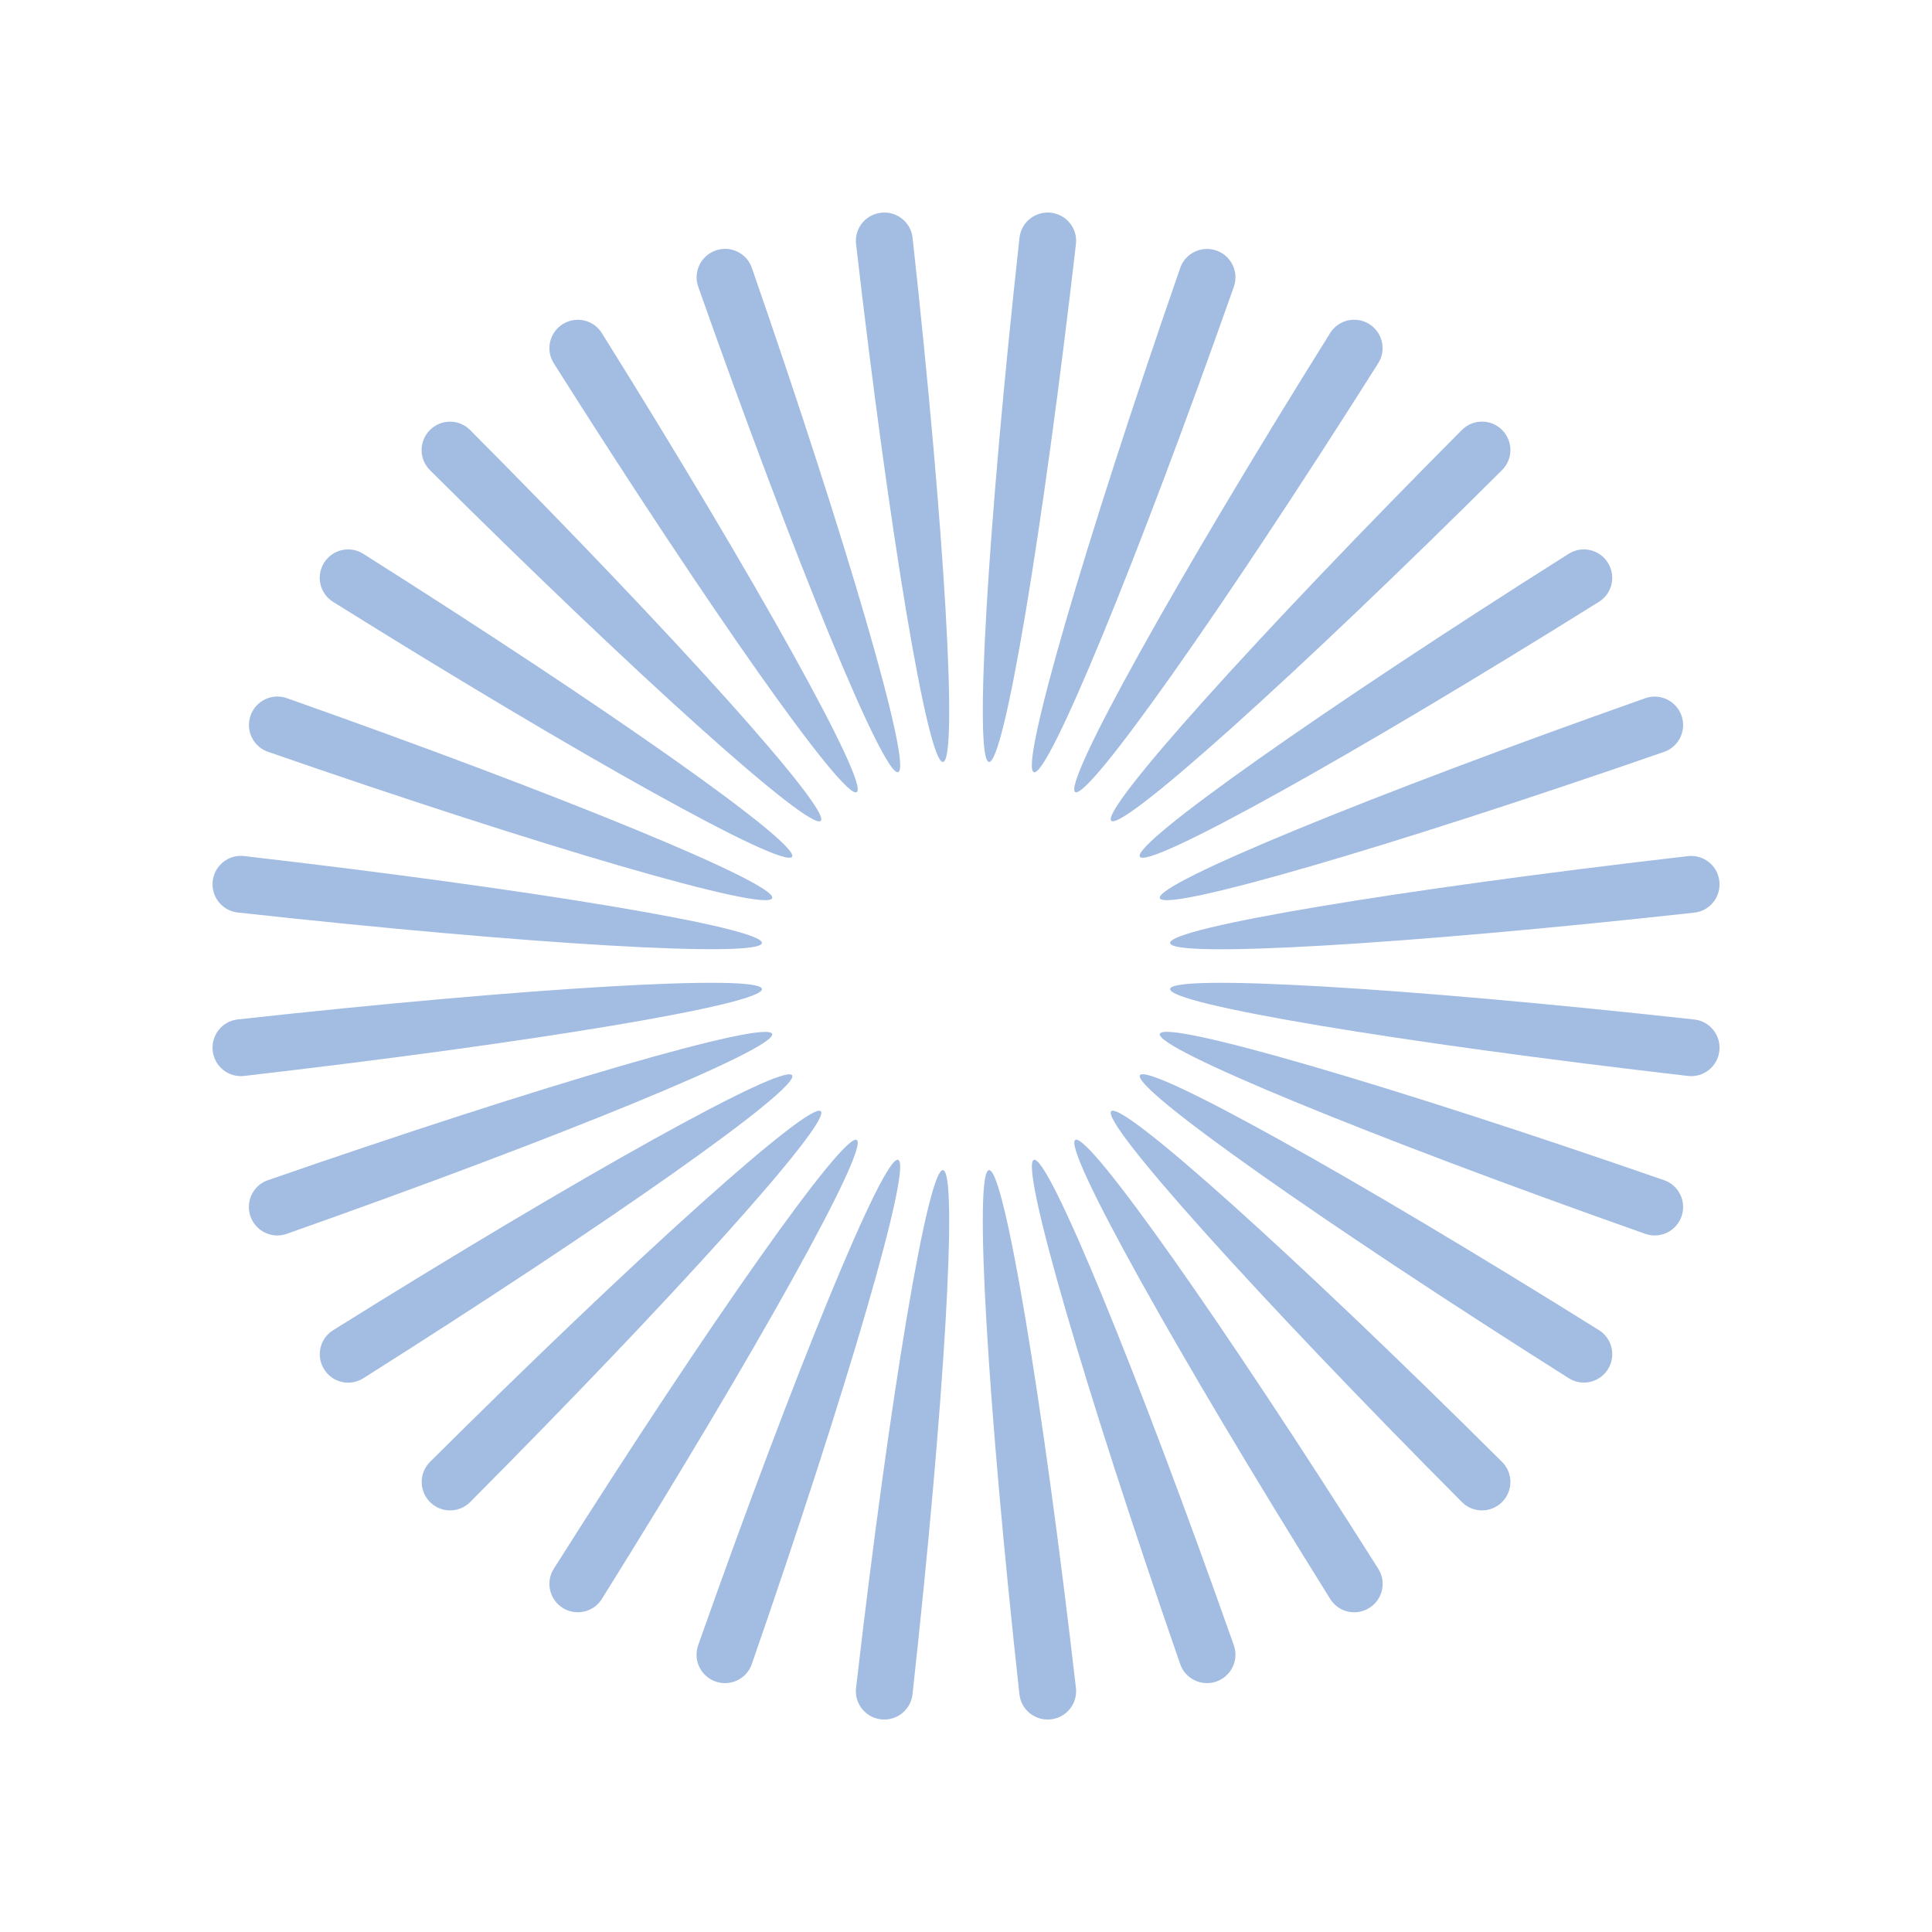 <?xml version="1.0" encoding="UTF-8"?>
<svg id="a" data-name="图层 1" xmlns="http://www.w3.org/2000/svg" width="100mm" height="100mm" viewBox="0 0 283.46 283.46">
  <path d="M163.04,163.04c1.58-1.58,26.96,21.23,57.34,51.45,1.63,1.62,1.63,4.26,0,5.89h0c-1.63,1.63-4.27,1.63-5.89,0-30.22-30.38-53.02-55.77-51.45-57.34Z" fill="#a2bce2"/>
  <path d="M157.77,167.25c1.89-1.19,21.56,26.7,44.45,62.92,1.23,1.94.64,4.52-1.31,5.74h0c-1.95,1.23-4.53.64-5.74-1.31-22.7-36.34-39.29-66.17-37.4-67.35Z" fill="#a2bce2"/>
  <path d="M151.69,170.17c2.11-.74,15.08,30.83,29.34,71.23.76,2.17-.38,4.54-2.56,5.31h0c-2.18.76-4.56-.38-5.31-2.55-14.05-40.48-23.58-73.25-21.47-73.99Z" fill="#a2bce2"/>
  <path d="M145.11,171.68c2.22-.25,7.84,33.41,12.75,75.98.26,2.28-1.38,4.35-3.68,4.6h0c-2.29.26-4.36-1.39-4.61-3.67-4.69-42.59-6.69-76.66-4.47-76.91Z" fill="#a2bce2"/>
  <path d="M138.36,171.68c2.22.25.21,34.32-4.48,76.91-.25,2.28-2.32,3.93-4.61,3.67h0c-2.29-.26-3.94-2.32-3.67-4.6,4.91-42.57,10.54-76.23,12.76-75.98Z" fill="#a2bce2"/>
  <path d="M131.78,170.18c2.11.74-7.43,33.5-21.48,73.98-.75,2.17-3.13,3.31-5.31,2.55h0c-2.18-.76-3.32-3.14-2.56-5.31,14.26-40.41,27.24-71.97,29.34-71.23Z" fill="#a2bce2"/>
  <path d="M125.7,167.25c1.89,1.19-14.7,31.01-37.4,67.35-1.22,1.95-3.79,2.53-5.74,1.31h0c-1.95-1.23-2.54-3.8-1.31-5.74,22.89-36.22,42.57-64.1,44.46-62.92Z" fill="#a2bce2"/>
  <path d="M120.43,163.04c1.58,1.58-21.23,26.96-51.45,57.34-1.62,1.63-4.26,1.63-5.89,0h0c-1.63-1.63-1.63-4.27,0-5.89,30.38-30.22,55.77-53.02,57.34-51.45Z" fill="#a2bce2"/>
  <path d="M116.22,157.77c1.19,1.89-26.7,21.56-62.92,44.45-1.94,1.23-4.52.64-5.74-1.31h0c-1.23-1.95-.64-4.53,1.31-5.74,36.34-22.7,66.17-39.29,67.35-37.4Z" fill="#a2bce2"/>
  <path d="M113.29,151.69c.74,2.11-30.82,15.08-71.23,29.34-2.17.76-4.54-.38-5.31-2.56h0c-.76-2.18.38-4.56,2.55-5.31,40.48-14.05,73.25-23.58,73.99-21.47Z" fill="#a2bce2"/>
  <path d="M111.79,145.11c.25,2.22-33.41,7.84-75.98,12.75-2.28.26-4.35-1.38-4.6-3.68h0c-.26-2.29,1.39-4.36,3.67-4.61,42.59-4.69,76.66-6.69,76.91-4.47Z" fill="#a2bce2"/>
  <path d="M111.79,138.36c-.25,2.22-34.32.21-76.91-4.48-2.28-.25-3.93-2.32-3.67-4.61h0c.26-2.29,2.32-3.94,4.6-3.67,42.57,4.91,76.23,10.54,75.98,12.76Z" fill="#a2bce2"/>
  <path d="M113.29,131.78c-.74,2.11-33.5-7.43-73.98-21.48-2.17-.75-3.31-3.13-2.55-5.31h0c.76-2.18,3.14-3.32,5.31-2.56,40.41,14.26,71.97,27.24,71.23,29.34Z" fill="#a2bce2"/>
  <path d="M116.21,125.7c-1.19,1.89-31.01-14.7-67.35-37.4-1.95-1.22-2.53-3.79-1.31-5.74h0c1.23-1.95,3.8-2.54,5.74-1.31,36.22,22.89,64.1,42.57,62.92,44.46Z" fill="#a2bce2"/>
  <path d="M120.42,120.43c-1.58,1.58-26.96-21.23-57.34-51.45-1.63-1.62-1.63-4.26,0-5.89h0c1.63-1.63,4.27-1.63,5.89,0,30.22,30.38,53.02,55.77,51.45,57.34Z" fill="#a2bce2"/>
  <path d="M125.7,116.22c-1.89,1.19-21.56-26.7-44.45-62.92-1.23-1.94-.64-4.52,1.31-5.74h0c1.95-1.23,4.53-.64,5.74,1.31,22.7,36.34,39.29,66.17,37.4,67.35Z" fill="#a2bce2"/>
  <path d="M131.78,113.29c-2.11.74-15.08-30.83-29.34-71.23-.76-2.17.38-4.54,2.56-5.31h0c2.18-.76,4.56.38,5.31,2.55,14.05,40.48,23.58,73.25,21.47,73.99Z" fill="#a2bce2"/>
  <path d="M138.35,111.79c-2.22.25-7.84-33.41-12.75-75.98-.26-2.28,1.38-4.35,3.68-4.6h0c2.29-.26,4.36,1.39,4.61,3.67,4.69,42.59,6.69,76.66,4.47,76.91Z" fill="#a2bce2"/>
  <path d="M145.1,111.79c-2.22-.25-.21-34.32,4.48-76.91.25-2.28,2.32-3.93,4.61-3.67h0c2.29.26,3.94,2.32,3.67,4.6-4.91,42.57-10.54,76.23-12.76,75.98Z" fill="#a2bce2"/>
  <path d="M151.68,113.29c-2.11-.74,7.43-33.5,21.48-73.98.75-2.17,3.13-3.31,5.31-2.55h0c2.18.76,3.32,3.14,2.56,5.31-14.26,40.41-27.24,71.97-29.34,71.23Z" fill="#a2bce2"/>
  <path d="M157.76,116.21c-1.89-1.19,14.7-31.01,37.4-67.35,1.22-1.95,3.79-2.53,5.74-1.31h0c1.95,1.23,2.54,3.8,1.31,5.74-22.89,36.22-42.57,64.1-44.46,62.92Z" fill="#a2bce2"/>
  <path d="M163.04,120.42c-1.58-1.58,21.23-26.96,51.45-57.34,1.62-1.63,4.26-1.63,5.89,0h0c1.63,1.63,1.63,4.27,0,5.89-30.38,30.22-55.77,53.02-57.34,51.45Z" fill="#a2bce2"/>
  <path d="M167.24,125.7c-1.19-1.89,26.7-21.56,62.92-44.45,1.94-1.23,4.52-.64,5.74,1.31h0c1.23,1.95.64,4.53-1.31,5.74-36.34,22.7-66.17,39.29-67.35,37.4Z" fill="#a2bce2"/>
  <path d="M170.17,131.78c-.74-2.11,30.82-15.08,71.23-29.34,2.17-.76,4.54.38,5.31,2.56h0c.76,2.18-.38,4.56-2.55,5.31-40.48,14.05-73.25,23.58-73.99,21.47Z" fill="#a2bce2"/>
  <path d="M171.68,138.36c-.25-2.22,33.41-7.84,75.98-12.75,2.28-.26,4.35,1.38,4.6,3.68h0c.26,2.29-1.39,4.36-3.67,4.61-42.59,4.69-76.66,6.69-76.91,4.47Z" fill="#a2bce2"/>
  <path d="M171.68,145.1c.25-2.22,34.32-.21,76.91,4.48,2.28.25,3.93,2.32,3.67,4.61h0c-.26,2.29-2.32,3.94-4.6,3.67-42.57-4.91-76.23-10.54-75.98-12.76Z" fill="#a2bce2"/>
  <path d="M170.18,151.68c.74-2.11,33.5,7.43,73.98,21.48,2.17.75,3.31,3.13,2.55,5.31h0c-.76,2.18-3.14,3.32-5.31,2.56-40.41-14.26-71.97-27.24-71.23-29.34Z" fill="#a2bce2"/>
  <path d="M167.25,157.76c1.19-1.89,31.01,14.7,67.35,37.4,1.95,1.22,2.53,3.79,1.31,5.74h0c-1.23,1.95-3.8,2.54-5.74,1.31-36.22-22.89-64.1-42.57-62.92-44.46Z" fill="#a2bce2"/>
</svg>